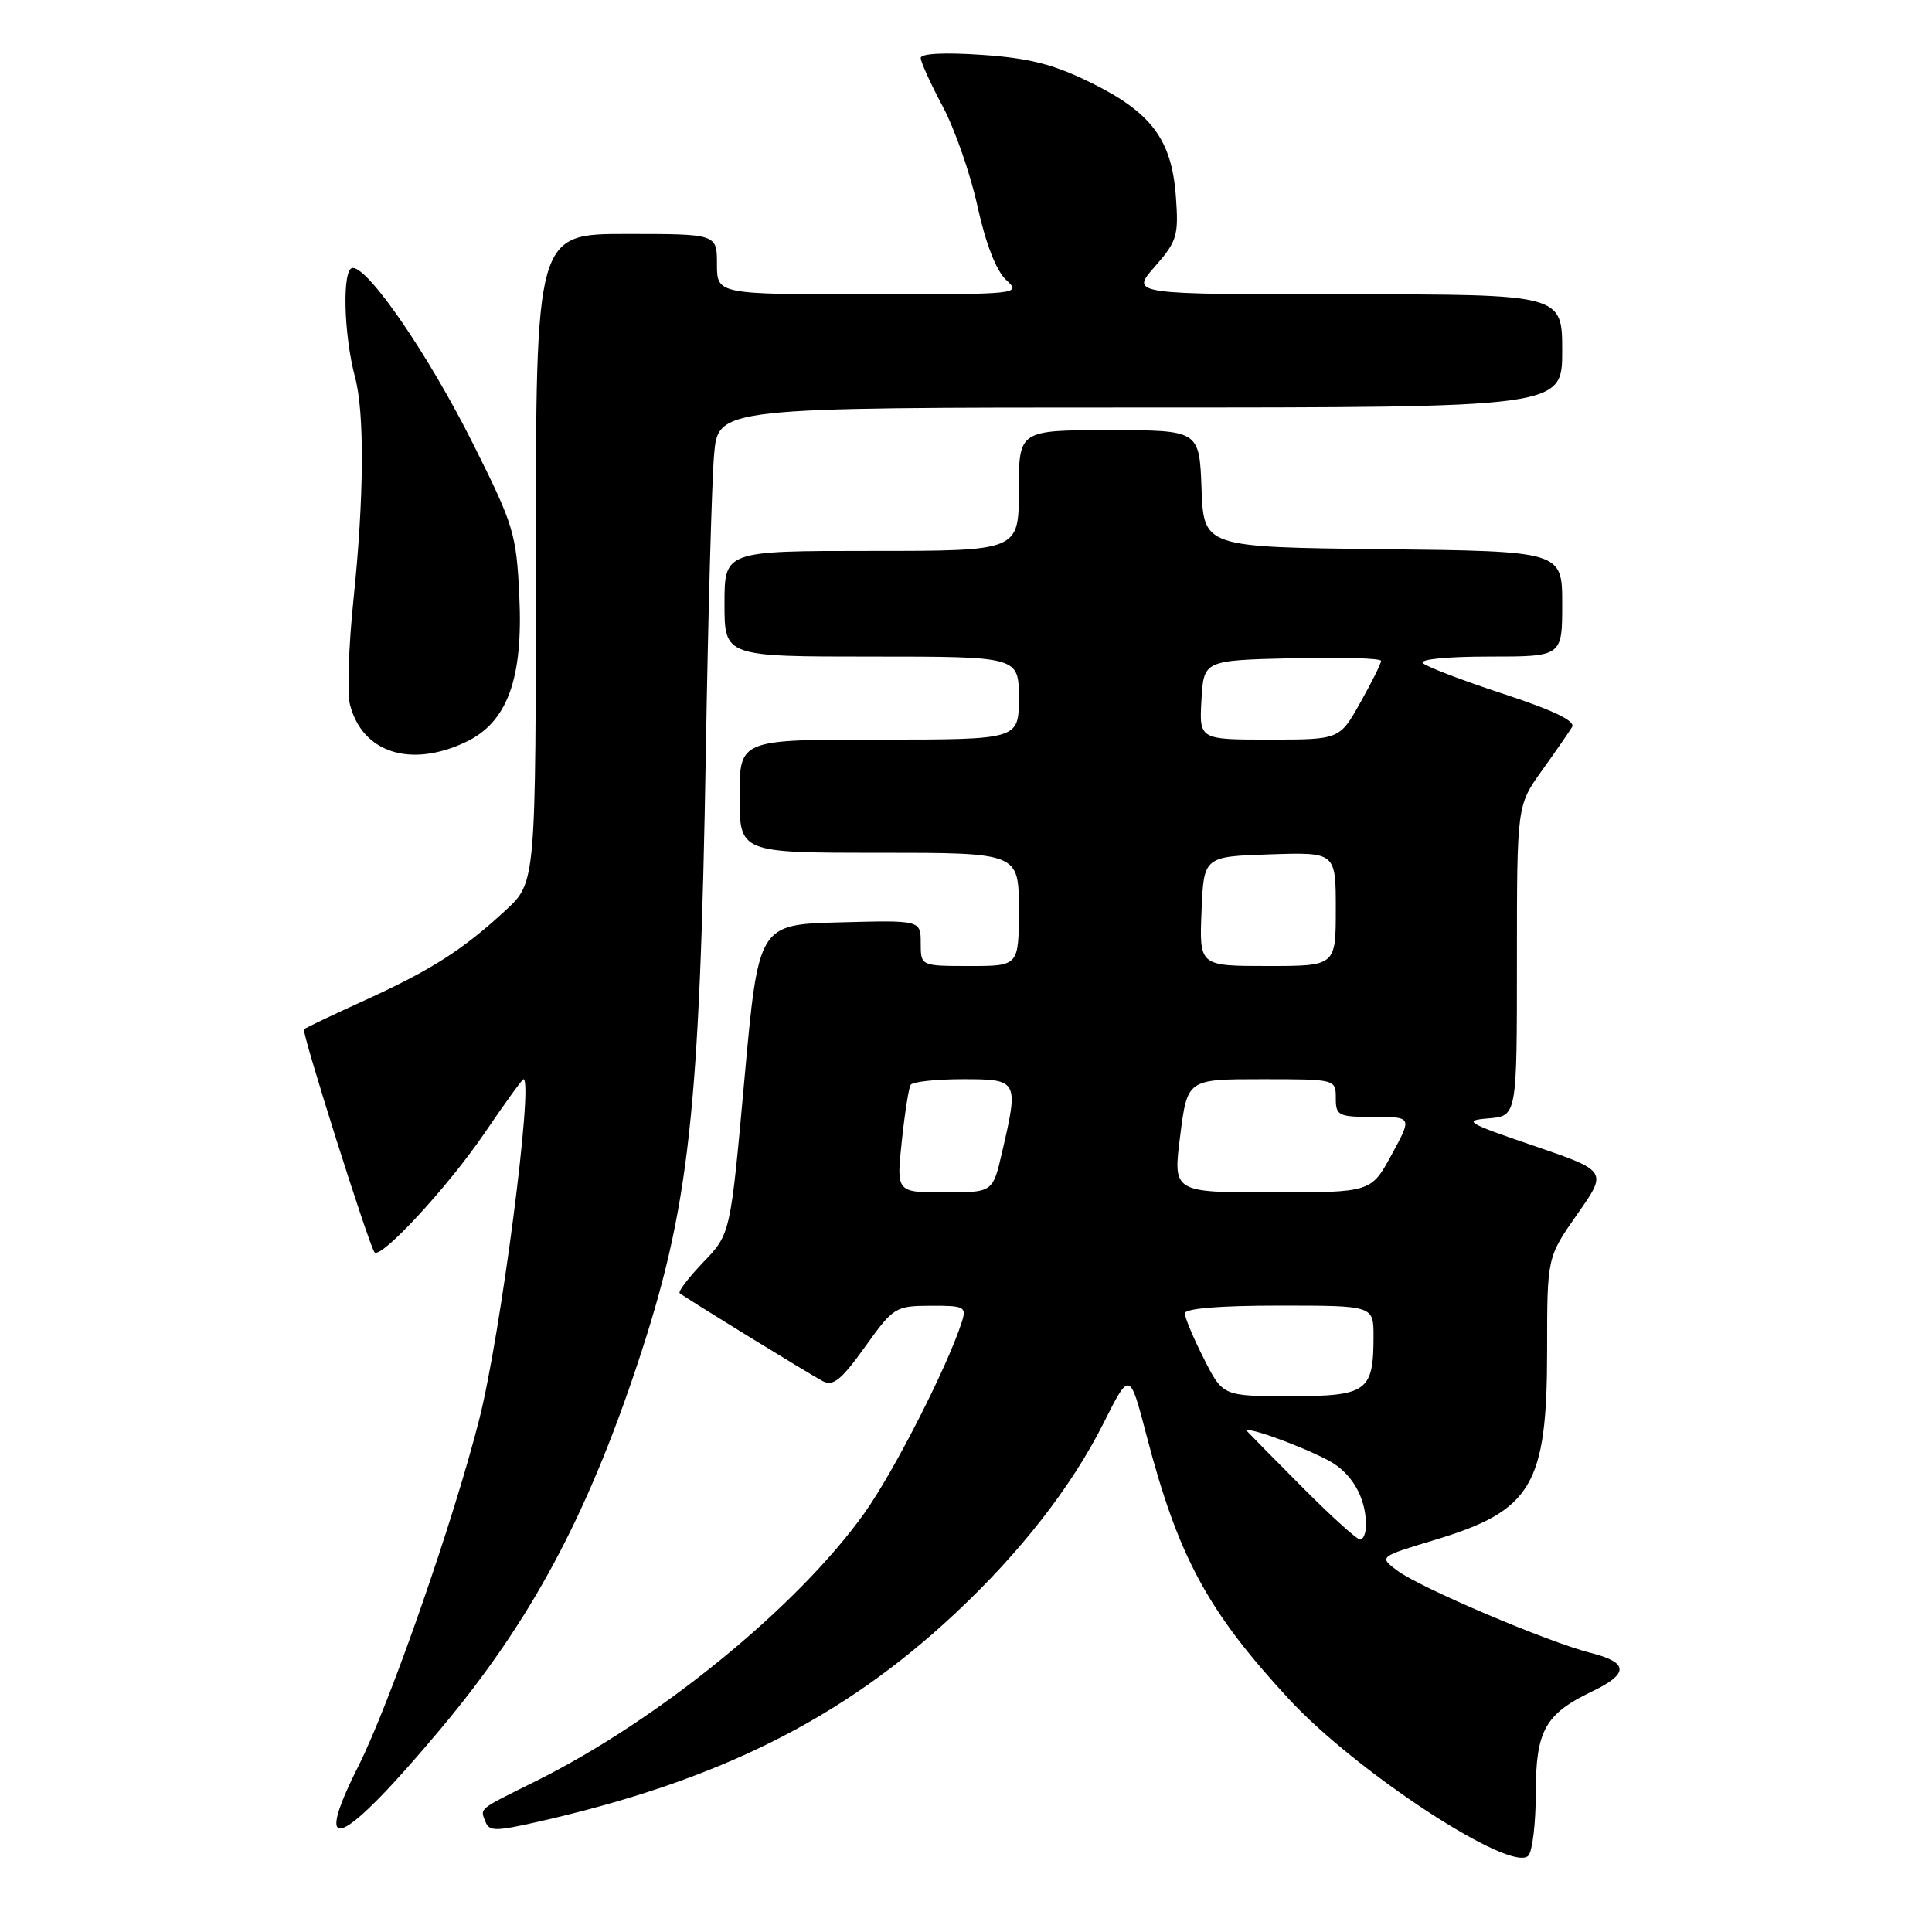 <?xml version="1.0" encoding="UTF-8" standalone="no"?>
<!DOCTYPE svg PUBLIC "-//W3C//DTD SVG 1.1//EN" "http://www.w3.org/Graphics/SVG/1.1/DTD/svg11.dtd" >
<svg xmlns="http://www.w3.org/2000/svg" xmlns:xlink="http://www.w3.org/1999/xlink" version="1.1" viewBox="0 0 256 256">
 <g >
 <path fill="currentColor"
d=" M 203.50 237.55 C 203.50 229.33 204.73 227.11 210.93 224.14 C 215.86 221.78 215.82 220.29 210.81 219.03 C 205.09 217.58 188.12 210.36 185.11 208.09 C 182.72 206.28 182.72 206.28 190.11 204.05 C 203.02 200.16 205.00 196.80 205.00 178.83 C 205.00 166.59 205.00 166.59 209.00 160.88 C 213.01 155.17 213.01 155.17 203.25 151.83 C 194.29 148.77 193.80 148.47 197.25 148.19 C 201.00 147.88 201.00 147.88 201.00 127.31 C 201.00 106.74 201.00 106.74 204.30 102.12 C 206.12 99.58 207.92 96.98 208.31 96.33 C 208.79 95.55 205.86 94.13 199.26 91.96 C 193.89 90.20 189.07 88.36 188.55 87.88 C 188.00 87.37 191.70 87.00 197.30 87.00 C 207.00 87.00 207.00 87.00 207.00 80.02 C 207.00 73.04 207.00 73.04 183.25 72.77 C 159.50 72.50 159.50 72.50 159.21 64.75 C 158.92 57.00 158.92 57.00 146.96 57.00 C 135.00 57.00 135.00 57.00 135.00 65.00 C 135.00 73.00 135.00 73.00 115.50 73.00 C 96.00 73.00 96.00 73.00 96.00 80.00 C 96.00 87.00 96.00 87.00 115.50 87.00 C 135.00 87.00 135.00 87.00 135.00 92.50 C 135.00 98.00 135.00 98.00 116.50 98.00 C 98.00 98.00 98.00 98.00 98.00 105.50 C 98.00 113.00 98.00 113.00 116.50 113.00 C 135.00 113.00 135.00 113.00 135.00 120.50 C 135.00 128.00 135.00 128.00 128.50 128.00 C 122.00 128.00 122.00 128.00 122.00 124.97 C 122.00 121.93 122.00 121.93 111.25 122.22 C 100.50 122.50 100.50 122.50 98.64 143.00 C 96.79 163.50 96.79 163.50 93.21 167.23 C 91.24 169.28 89.83 171.14 90.06 171.35 C 90.67 171.89 106.95 181.90 109.02 183.01 C 110.38 183.74 111.48 182.85 114.61 178.48 C 118.39 173.20 118.64 173.04 123.32 173.02 C 127.80 173.00 128.09 173.15 127.45 175.15 C 125.60 180.98 118.45 195.01 114.54 200.49 C 105.67 212.92 87.28 227.92 71.00 236.01 C 63.23 239.87 63.62 239.56 64.32 241.38 C 64.81 242.67 65.66 242.67 71.19 241.42 C 95.16 235.99 111.60 227.79 126.53 213.82 C 135.19 205.72 141.98 197.01 146.22 188.59 C 149.69 181.67 149.69 181.67 151.89 190.09 C 156.11 206.28 160.00 213.48 170.84 225.19 C 179.78 234.85 200.20 248.20 202.50 245.90 C 203.05 245.35 203.50 241.59 203.50 237.55 Z  M 58.46 229.00 C 70.29 214.86 77.70 201.09 84.49 180.67 C 91.34 160.03 92.72 147.61 93.53 99.50 C 93.83 81.35 94.32 63.69 94.62 60.25 C 95.16 54.00 95.16 54.00 151.08 54.00 C 207.00 54.00 207.00 54.00 207.00 46.50 C 207.00 39.00 207.00 39.00 178.40 39.00 C 149.79 39.00 149.79 39.00 153.01 35.34 C 155.97 31.97 156.19 31.24 155.81 26.03 C 155.26 18.51 152.57 14.90 144.56 10.96 C 139.61 8.52 136.41 7.70 130.10 7.27 C 125.18 6.93 122.00 7.09 122.00 7.68 C 122.00 8.21 123.31 11.09 124.90 14.07 C 126.50 17.06 128.58 23.02 129.52 27.32 C 130.61 32.28 131.99 35.84 133.30 37.07 C 135.36 38.98 135.19 39.00 115.19 39.00 C 95.00 39.00 95.00 39.00 95.00 35.00 C 95.00 31.00 95.00 31.00 83.00 31.00 C 71.00 31.00 71.00 31.00 71.00 73.96 C 71.00 116.92 71.00 116.92 67.01 120.61 C 61.34 125.85 57.19 128.51 48.35 132.54 C 44.08 134.48 40.45 136.21 40.28 136.39 C 39.94 136.73 48.95 165.22 49.63 165.94 C 50.49 166.85 59.39 157.22 64.13 150.25 C 66.84 146.26 69.20 143.00 69.36 143.00 C 70.74 143.00 66.34 176.89 63.52 188.00 C 60.10 201.52 51.64 225.77 47.48 234.04 C 41.14 246.62 45.32 244.70 58.46 229.00 Z  M 61.73 98.32 C 67.23 95.71 69.34 89.94 68.81 78.96 C 68.42 70.71 68.08 69.59 62.71 58.86 C 56.83 47.11 48.89 35.50 46.74 35.50 C 45.32 35.50 45.51 44.21 47.05 50.00 C 48.32 54.74 48.24 65.99 46.84 79.42 C 46.20 85.56 45.99 91.81 46.36 93.31 C 47.97 99.73 54.38 101.81 61.73 98.32 Z  M 172.75 197.25 C 169.05 193.54 165.72 190.15 165.33 189.73 C 164.42 188.73 171.83 191.34 175.93 193.46 C 179.07 195.09 181.00 198.37 181.00 202.07 C 181.00 203.13 180.65 204.00 180.23 204.00 C 179.81 204.00 176.44 200.96 172.75 197.25 Z  M 159.52 180.03 C 158.13 177.30 157.00 174.60 157.00 174.03 C 157.00 173.38 161.57 173.00 169.50 173.00 C 182.00 173.00 182.00 173.00 182.00 177.07 C 182.00 184.39 181.15 185.00 170.98 185.00 C 162.03 185.00 162.03 185.00 159.52 180.03 Z  M 119.49 151.25 C 119.88 147.54 120.41 144.16 120.66 143.75 C 120.91 143.34 124.02 143.00 127.56 143.00 C 134.94 143.00 135.00 143.12 132.77 152.72 C 131.55 158.00 131.55 158.00 125.16 158.00 C 118.77 158.00 118.77 158.00 119.49 151.25 Z  M 156.38 150.50 C 157.33 143.00 157.33 143.00 167.16 143.00 C 176.99 143.00 177.00 143.00 177.00 145.50 C 177.00 147.84 177.33 148.00 182.06 148.00 C 187.12 148.00 187.12 148.00 184.40 153.00 C 181.68 158.00 181.68 158.00 168.55 158.00 C 155.42 158.00 155.42 158.00 156.38 150.50 Z  M 159.21 120.75 C 159.50 113.50 159.50 113.50 168.25 113.21 C 177.00 112.92 177.00 112.92 177.00 120.46 C 177.00 128.00 177.00 128.00 167.96 128.00 C 158.91 128.00 158.91 128.00 159.21 120.75 Z  M 159.20 92.75 C 159.50 87.50 159.50 87.50 171.25 87.22 C 177.71 87.06 183.00 87.22 183.00 87.57 C 183.00 87.92 181.76 90.41 180.25 93.10 C 177.50 98.00 177.50 98.00 168.20 98.00 C 158.90 98.00 158.90 98.00 159.20 92.75 Z "/>
</g>
</svg>